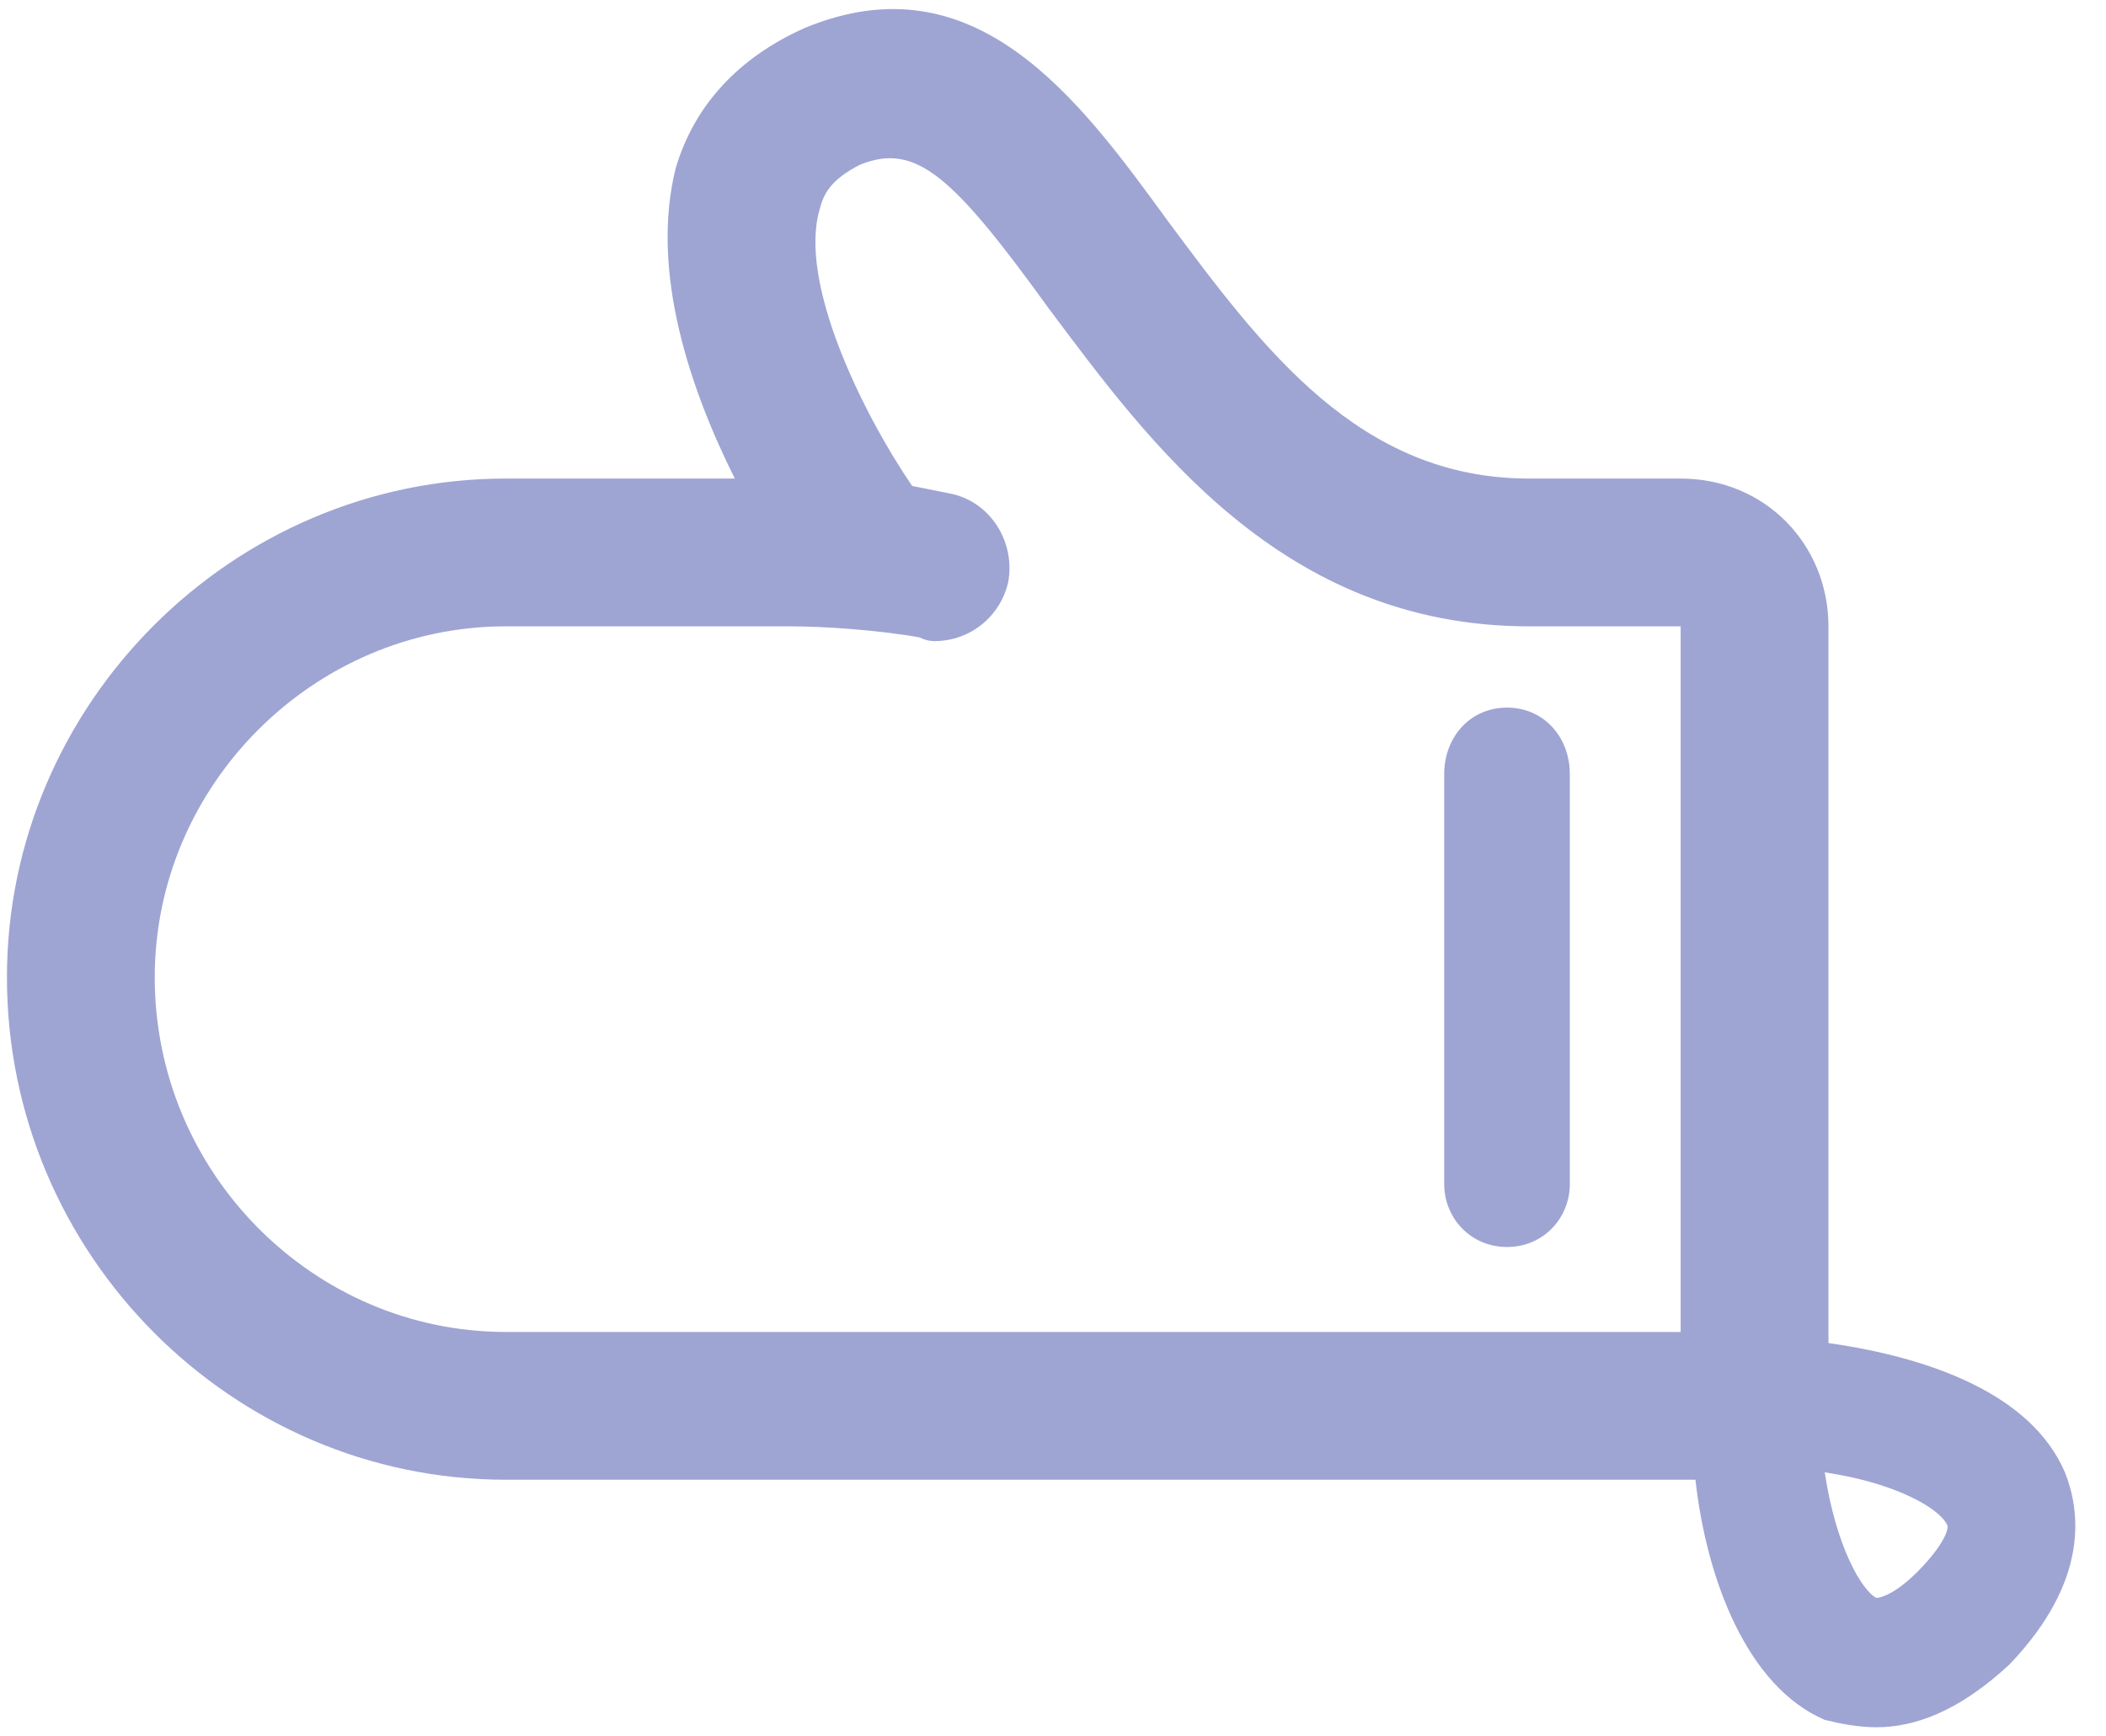 <svg width="57" height="47" viewBox="0 0 57 47" fill="none" xmlns="http://www.w3.org/2000/svg">
<path fill-rule="evenodd" clip-rule="evenodd" d="M54.388 45.054C52.988 46.354 51.788 46.754 50.788 46.754C50.288 46.754 49.788 46.654 49.388 46.554C47.288 45.654 46.188 42.754 45.888 40.054H13.688C6.288 40.054 0.188 33.954 0.188 26.454C0.188 19.054 6.288 12.954 13.688 12.954H19.888C18.688 10.554 17.588 7.354 18.288 4.554C18.788 2.854 19.988 1.554 21.788 0.754C26.388 -1.146 29.188 2.654 31.588 5.954C34.188 9.454 36.788 12.954 41.388 12.954H45.488C47.788 12.954 49.488 14.754 49.488 16.954V36.354C52.288 36.754 54.988 37.754 55.888 39.854C56.288 40.854 56.588 42.754 54.388 45.054ZM45.488 16.954H41.388C34.688 16.954 31.088 11.954 28.388 8.354C25.788 4.754 24.788 3.854 23.288 4.454C22.488 4.854 22.288 5.254 22.188 5.654C21.588 7.654 23.388 11.254 24.688 13.154C25.021 13.221 25.355 13.288 25.688 13.354C26.788 13.554 27.488 14.654 27.288 15.754C27.088 16.654 26.288 17.354 25.288 17.354C25.155 17.354 25.021 17.321 24.888 17.254C23.788 17.054 22.288 16.954 21.388 16.954H13.688C8.488 16.954 4.188 21.254 4.188 26.454C4.188 31.754 8.488 36.054 13.688 36.054H45.488V16.954ZM52.688 41.254C52.488 40.854 51.388 40.154 49.388 39.854C49.688 41.854 50.388 43.054 50.788 43.254C50.788 43.254 51.188 43.254 51.888 42.554C52.588 41.854 52.788 41.354 52.688 41.254Z" fill="#9EA5D3"/>
<path fill-rule="evenodd" clip-rule="evenodd" d="M39.088 20.954V32.054C39.088 32.954 39.788 33.754 40.788 33.754C41.788 33.754 42.488 32.954 42.488 32.054V20.954C42.488 19.954 41.788 19.154 40.788 19.154C39.788 19.154 39.088 19.954 39.088 20.954Z" fill="#9EA5D3"/>
</svg>
